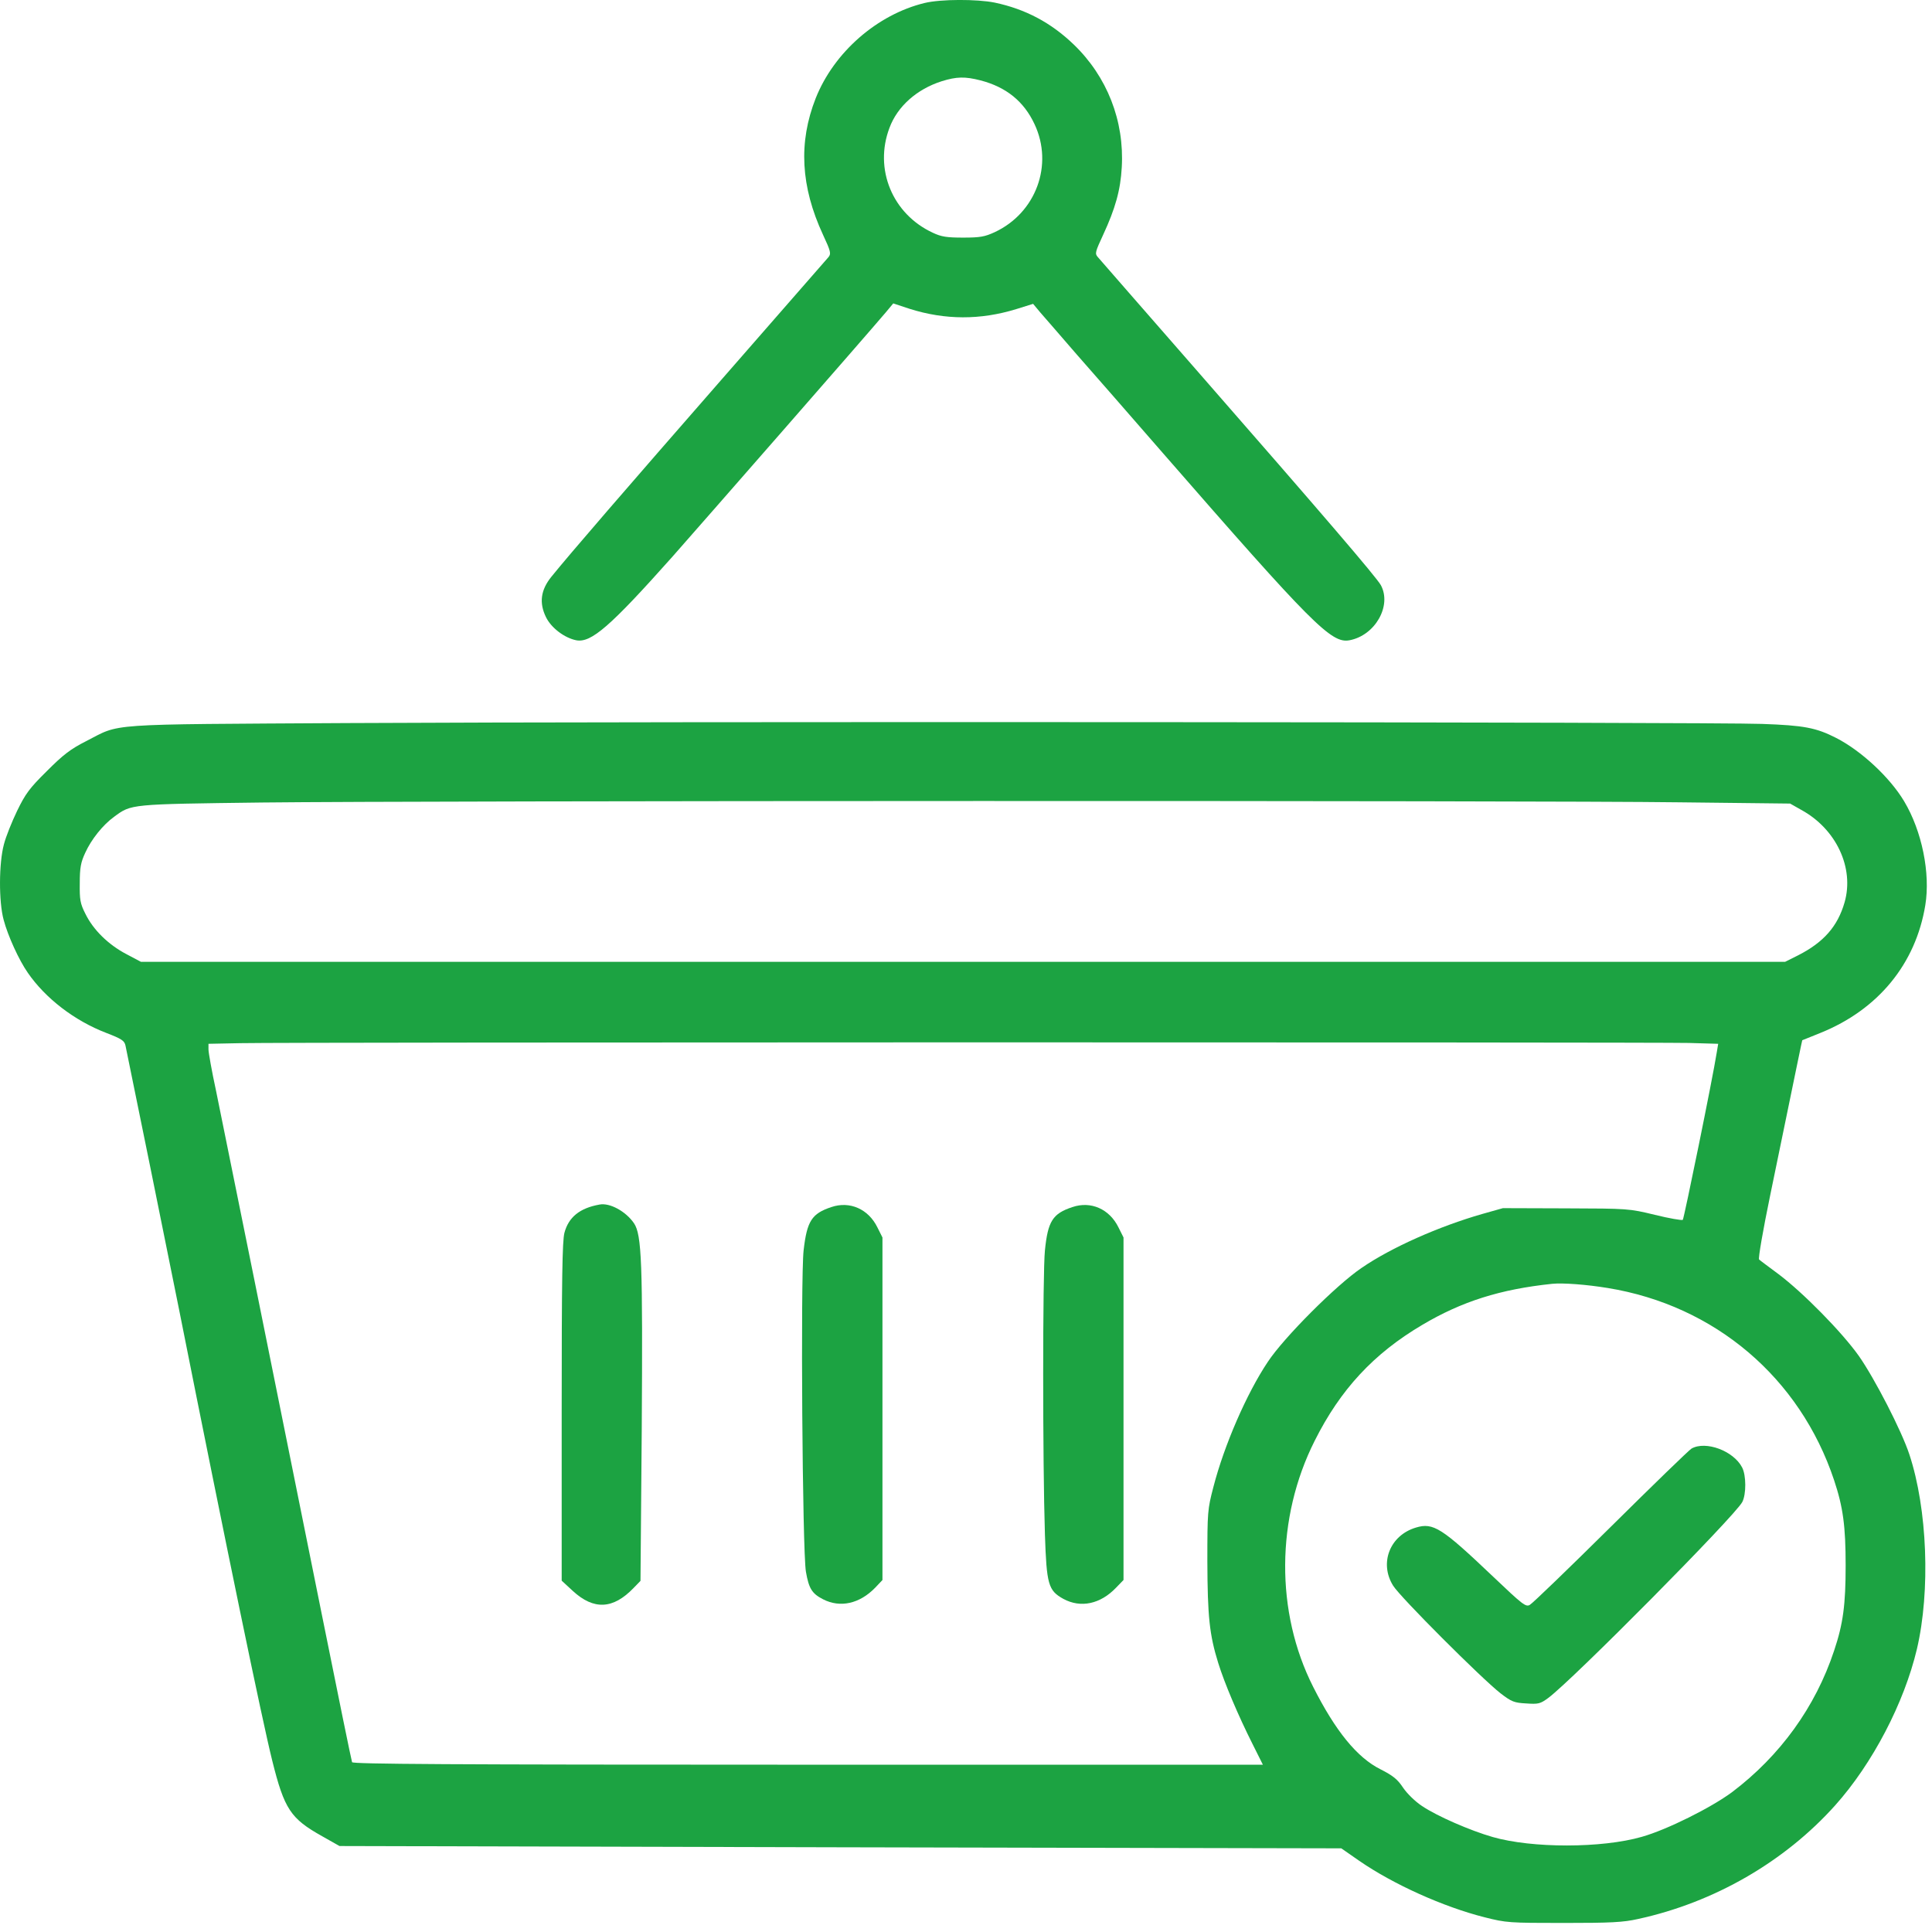<svg width="66" height="66" viewBox="0 0 66 66" fill="none" xmlns="http://www.w3.org/2000/svg">
<path d="M31.582 0.103C29.964 0.497 28.489 1.786 27.866 3.355C27.271 4.866 27.35 6.369 28.117 8.024C28.381 8.589 28.396 8.668 28.303 8.783C28.245 8.847 26.62 10.709 24.694 12.915C21.385 16.703 19.466 18.923 18.836 19.703C18.471 20.155 18.413 20.591 18.649 21.078C18.829 21.451 19.287 21.794 19.688 21.873C20.196 21.966 20.841 21.408 22.96 19.03C23.934 17.927 29.585 11.468 30.258 10.673L30.515 10.365L31.081 10.552C32.284 10.931 33.487 10.938 34.719 10.559L35.292 10.38L35.543 10.68C35.686 10.845 36.237 11.475 36.767 12.091C37.304 12.7 38.643 14.232 39.739 15.493C44.838 21.343 45.482 21.988 46.098 21.873C46.979 21.709 47.552 20.692 47.172 19.99C47.015 19.711 45.217 17.612 40.892 12.664C39.087 10.595 37.555 8.847 37.498 8.776C37.397 8.661 37.419 8.597 37.684 8.024C38.099 7.128 38.278 6.498 38.321 5.718C38.414 4.128 37.82 2.617 36.681 1.521C35.908 0.777 35.034 0.311 33.981 0.089C33.38 -0.033 32.134 -0.033 31.582 0.103ZM33.495 2.746C34.375 2.975 34.977 3.462 35.342 4.243C35.994 5.632 35.392 7.272 33.981 7.931C33.638 8.088 33.487 8.117 32.9 8.117C32.342 8.117 32.155 8.088 31.869 7.952C30.487 7.315 29.85 5.775 30.387 4.364C30.659 3.634 31.318 3.047 32.17 2.775C32.678 2.617 32.965 2.61 33.495 2.746Z" fill="#1CA342"/>
<path d="M11.884 24.701C3.419 24.751 4.157 24.701 2.933 25.324C2.41 25.589 2.159 25.782 1.601 26.341C1.006 26.928 0.87 27.114 0.584 27.702C0.405 28.074 0.197 28.59 0.133 28.847C-0.039 29.485 -0.046 30.802 0.125 31.425C0.269 31.97 0.648 32.8 0.949 33.23C1.55 34.104 2.546 34.87 3.627 35.285C4.15 35.486 4.25 35.55 4.286 35.715C4.401 36.252 5.818 43.234 6.119 44.745C7.745 52.916 8.948 58.731 9.299 60.142C9.714 61.81 9.929 62.125 11.003 62.727L11.598 63.063L28.705 63.106L45.821 63.142L46.429 63.565C47.589 64.367 49.301 65.14 50.719 65.498C51.456 65.684 51.549 65.691 53.419 65.691C55.03 65.691 55.452 65.67 55.961 65.555C58.56 64.99 60.966 63.6 62.692 61.674C63.967 60.249 65.048 58.179 65.485 56.332C65.95 54.348 65.843 51.548 65.227 49.686C64.962 48.877 64.038 47.087 63.501 46.321C62.921 45.504 61.596 44.158 60.759 43.528C60.422 43.277 60.121 43.055 60.093 43.026C60.057 42.998 60.229 42.01 60.472 40.835C61.432 36.173 61.561 35.543 61.568 35.536C61.575 35.536 61.854 35.421 62.191 35.285C64.16 34.49 65.442 32.929 65.771 30.924C65.95 29.836 65.657 28.389 65.048 27.372C64.561 26.556 63.58 25.646 62.728 25.21C62.041 24.859 61.625 24.78 60.193 24.73C58.496 24.665 22.124 24.644 11.884 24.701ZM57.357 27.408L61.153 27.451L61.532 27.666C62.728 28.317 63.351 29.649 63.014 30.824C62.778 31.647 62.298 32.192 61.425 32.636L60.981 32.858H32.895H4.816L4.315 32.593C3.699 32.27 3.183 31.762 2.918 31.218C2.739 30.867 2.718 30.738 2.725 30.172C2.725 29.642 2.761 29.456 2.911 29.134C3.119 28.675 3.513 28.181 3.899 27.902C4.494 27.465 4.415 27.473 8.948 27.415C14.505 27.351 52.566 27.344 57.357 27.408ZM57.701 35.629L58.696 35.658L58.646 35.958C58.51 36.825 57.529 41.63 57.486 41.673C57.45 41.694 57.028 41.623 56.534 41.501C55.646 41.286 55.624 41.286 53.49 41.279L51.342 41.272L50.633 41.472C49.158 41.895 47.525 42.618 46.515 43.313C45.656 43.893 43.858 45.69 43.307 46.528C42.584 47.61 41.818 49.378 41.452 50.796C41.252 51.562 41.245 51.641 41.245 53.339C41.252 55.222 41.316 55.845 41.617 56.812C41.825 57.485 42.297 58.602 42.791 59.583L43.142 60.285H27.603C15.235 60.285 12.049 60.263 12.027 60.199C12.006 60.149 11.54 57.864 10.989 55.129C9.399 47.223 7.652 38.587 7.38 37.262C7.236 36.596 7.122 35.958 7.122 35.851V35.658L8.217 35.636C9.85 35.6 56.555 35.6 57.701 35.629ZM54.922 44C58.582 44.595 61.489 47.065 62.656 50.567C62.964 51.491 63.05 52.143 63.05 53.482C63.05 54.821 62.964 55.472 62.656 56.389C62.019 58.315 60.809 59.984 59.169 61.223C58.453 61.753 56.949 62.505 56.09 62.748C54.722 63.142 52.337 63.142 50.991 62.755C50.218 62.533 49.086 62.039 48.578 61.696C48.348 61.545 48.069 61.273 47.933 61.072C47.74 60.779 47.582 60.657 47.16 60.442C46.358 60.041 45.62 59.132 44.861 57.628C43.565 55.072 43.586 51.849 44.911 49.221C45.785 47.474 46.923 46.242 48.585 45.261C49.938 44.459 51.249 44.043 53.025 43.857C53.39 43.821 54.185 43.879 54.922 44Z" fill="#1CA342"/>
<path d="M20.477 41.15C19.803 41.272 19.424 41.58 19.281 42.117C19.209 42.411 19.188 43.657 19.188 48.247V53.998L19.567 54.348C20.283 55.007 20.942 54.978 21.644 54.248L21.88 54.005L21.923 48.82C21.959 43.127 21.923 42.182 21.658 41.788C21.379 41.38 20.827 41.079 20.477 41.15Z" fill="#1CA342"/>
<path d="M28.398 41.236C27.732 41.458 27.568 41.709 27.453 42.711C27.346 43.635 27.41 53.009 27.532 53.696C27.632 54.269 27.739 54.441 28.119 54.635C28.706 54.935 29.365 54.785 29.895 54.241L30.146 53.976V48.125V42.274L29.974 41.931C29.666 41.3 29.028 41.021 28.398 41.236Z" fill="#1CA342"/>
<path d="M36.634 41.236C35.961 41.458 35.796 41.716 35.696 42.718C35.617 43.477 35.617 49.987 35.696 52.414C35.753 54.133 35.81 54.334 36.326 54.62C36.92 54.942 37.593 54.799 38.131 54.233L38.381 53.975V48.125V42.274L38.209 41.93C37.901 41.3 37.264 41.021 36.634 41.236Z" fill="#1CA342"/>
<path d="M57.787 49.484C57.708 49.527 56.469 50.73 55.03 52.155C53.591 53.58 52.345 54.783 52.259 54.826C52.123 54.905 52.008 54.812 51.006 53.859C49.251 52.191 48.965 52.005 48.37 52.184C47.482 52.449 47.11 53.394 47.59 54.167C47.826 54.554 50.612 57.34 51.263 57.848C51.636 58.135 51.729 58.17 52.137 58.192C52.552 58.221 52.617 58.206 52.889 58.006C53.72 57.39 59.262 51.797 59.52 51.31C59.656 51.045 59.656 50.401 59.513 50.129C59.219 49.563 58.274 49.212 57.787 49.484Z" fill="#1CA342"/>
</svg>
